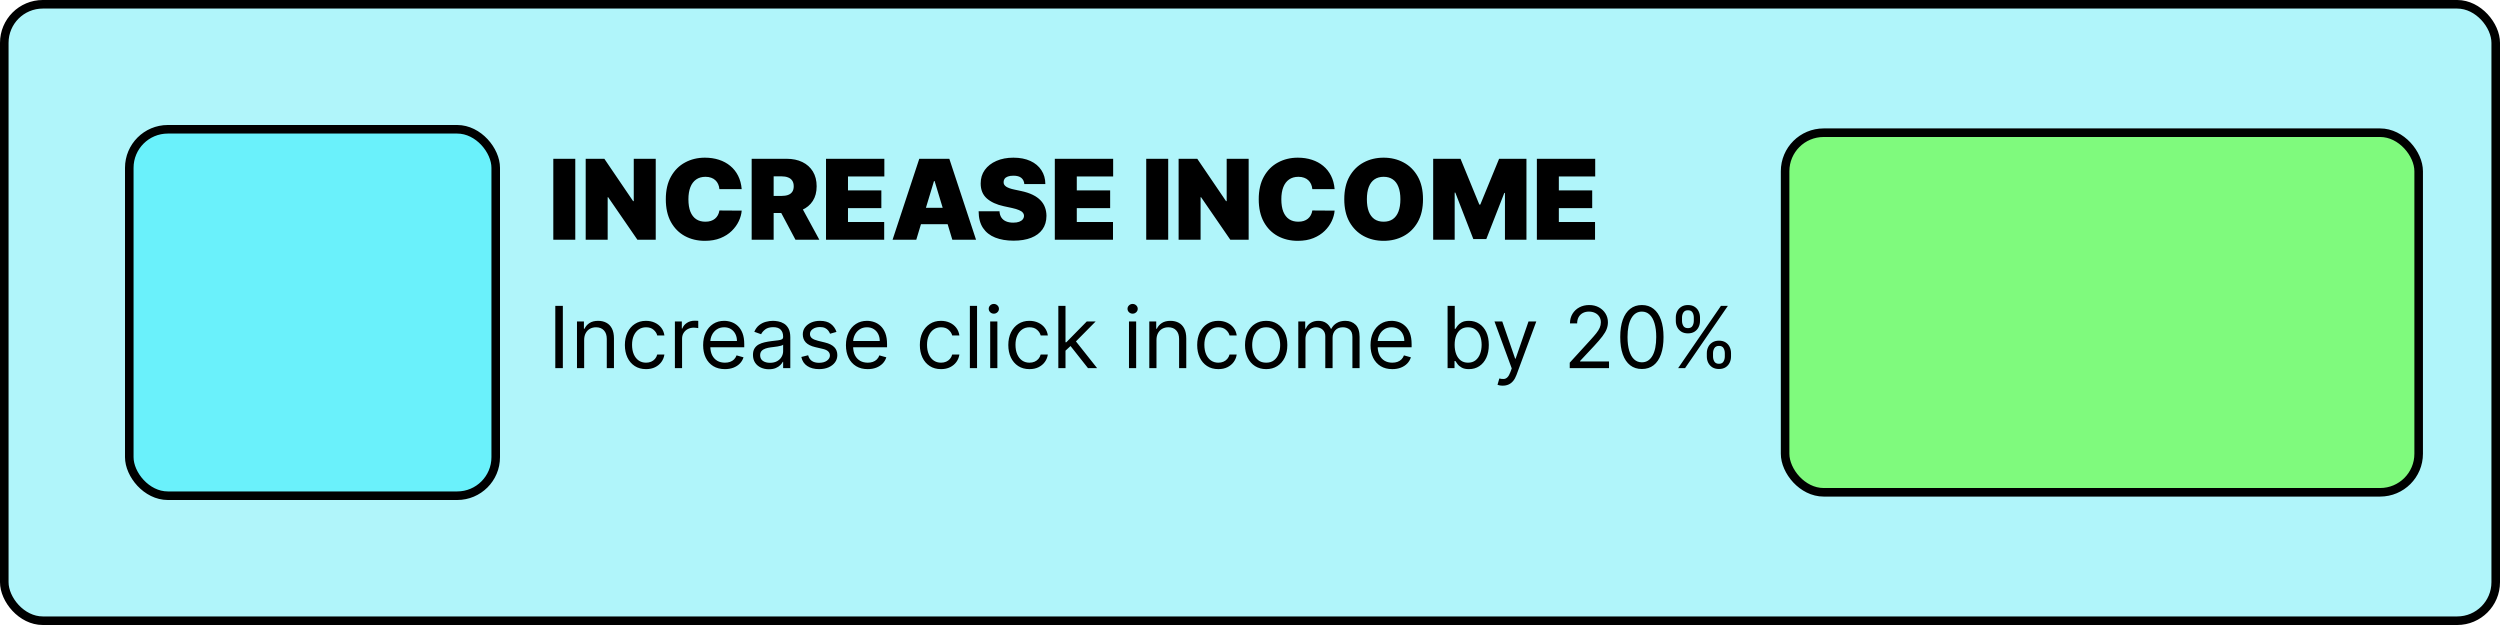 <svg width="292" height="73" viewBox="0 0 292 73" fill="none" xmlns="http://www.w3.org/2000/svg">
<rect x="0.5" y="0.5" width="291" height="72" rx="4.5" fill="#B0F5FA" stroke="black"/>
<rect x="15.1" y="15.1" width="42.8" height="42.8" rx="4.5" fill="#6AF1FB" stroke="black"/>
<rect x="208.5" y="15.5" width="74" height="42" rx="4.5" fill="#7FFA7D" stroke="black"/>
<path d="M67.193 18.546V28H64.626V18.546H67.193ZM76.59 18.546V28H74.448L71.031 23.033H70.976V28H68.409V18.546H70.588L73.949 23.494H74.023V18.546H76.59ZM86.63 22.091H84.027C84.008 21.875 83.959 21.68 83.879 21.505C83.802 21.329 83.694 21.178 83.556 21.052C83.42 20.923 83.256 20.825 83.062 20.757C82.868 20.686 82.648 20.651 82.402 20.651C81.971 20.651 81.606 20.755 81.308 20.965C81.012 21.174 80.787 21.474 80.634 21.865C80.483 22.256 80.407 22.725 80.407 23.273C80.407 23.851 80.484 24.336 80.638 24.727C80.795 25.115 81.021 25.407 81.317 25.604C81.612 25.798 81.968 25.895 82.383 25.895C82.62 25.895 82.833 25.866 83.02 25.807C83.208 25.746 83.371 25.658 83.51 25.544C83.648 25.43 83.76 25.293 83.847 25.133C83.936 24.97 83.996 24.787 84.027 24.584L86.63 24.602C86.6 25.002 86.487 25.41 86.293 25.826C86.1 26.238 85.824 26.62 85.467 26.971C85.113 27.318 84.675 27.598 84.151 27.811C83.628 28.023 83.02 28.129 82.328 28.129C81.46 28.129 80.681 27.943 79.992 27.571C79.306 27.198 78.762 26.65 78.362 25.927C77.965 25.204 77.767 24.319 77.767 23.273C77.767 22.22 77.97 21.334 78.376 20.614C78.782 19.89 79.33 19.344 80.02 18.975C80.709 18.602 81.478 18.416 82.328 18.416C82.925 18.416 83.474 18.498 83.976 18.661C84.478 18.824 84.918 19.062 85.296 19.376C85.675 19.687 85.98 20.07 86.21 20.526C86.441 20.981 86.581 21.503 86.63 22.091ZM87.795 28V18.546H91.876C92.578 18.546 93.192 18.673 93.718 18.929C94.244 19.184 94.653 19.552 94.946 20.032C95.238 20.512 95.384 21.088 95.384 21.759C95.384 22.436 95.234 23.006 94.932 23.471C94.633 23.936 94.213 24.287 93.672 24.524C93.133 24.761 92.504 24.879 91.784 24.879H89.346V22.885H91.266C91.568 22.885 91.825 22.848 92.037 22.774C92.253 22.697 92.418 22.576 92.531 22.409C92.648 22.243 92.707 22.026 92.707 21.759C92.707 21.488 92.648 21.268 92.531 21.098C92.418 20.926 92.253 20.8 92.037 20.72C91.825 20.637 91.568 20.595 91.266 20.595H90.362V28H87.795ZM93.335 23.66L95.698 28H92.91L90.602 23.66H93.335ZM96.478 28V18.546H103.292V20.614H99.045V22.239H102.942V24.307H99.045V25.932H103.274V28H96.478ZM107.021 28H104.252L107.372 18.546H110.881L114.002 28H111.232L109.163 21.149H109.09L107.021 28ZM106.504 24.27H111.712V26.19H106.504V24.27ZM119.641 21.5C119.616 21.192 119.501 20.952 119.294 20.78C119.091 20.608 118.782 20.521 118.366 20.521C118.102 20.521 117.885 20.554 117.715 20.618C117.549 20.68 117.426 20.764 117.346 20.872C117.266 20.98 117.225 21.103 117.222 21.241C117.215 21.355 117.235 21.459 117.282 21.551C117.331 21.64 117.408 21.722 117.512 21.796C117.617 21.866 117.751 21.931 117.914 21.989C118.077 22.048 118.271 22.1 118.496 22.146L119.271 22.312C119.794 22.423 120.242 22.57 120.615 22.751C120.987 22.933 121.292 23.146 121.529 23.393C121.766 23.636 121.94 23.91 122.05 24.215C122.164 24.519 122.223 24.852 122.226 25.212C122.223 25.833 122.067 26.36 121.759 26.791C121.452 27.221 121.012 27.549 120.439 27.774C119.87 27.998 119.185 28.111 118.385 28.111C117.563 28.111 116.846 27.989 116.234 27.746C115.624 27.503 115.15 27.129 114.812 26.624C114.476 26.116 114.307 25.467 114.304 24.676H116.741C116.757 24.965 116.829 25.209 116.958 25.405C117.088 25.602 117.269 25.752 117.503 25.853C117.74 25.955 118.022 26.006 118.348 26.006C118.622 26.006 118.851 25.972 119.036 25.904C119.22 25.836 119.36 25.742 119.456 25.622C119.551 25.503 119.601 25.366 119.604 25.212C119.601 25.067 119.553 24.941 119.46 24.833C119.371 24.722 119.224 24.624 119.017 24.538C118.811 24.448 118.533 24.365 118.182 24.288L117.24 24.085C116.403 23.904 115.743 23.601 115.259 23.176C114.779 22.748 114.541 22.165 114.544 21.426C114.541 20.826 114.701 20.301 115.024 19.852C115.35 19.399 115.801 19.047 116.377 18.795C116.955 18.542 117.619 18.416 118.366 18.416C119.13 18.416 119.79 18.544 120.347 18.799C120.904 19.055 121.333 19.415 121.635 19.88C121.94 20.341 122.093 20.881 122.097 21.5H119.641ZM123.202 28V18.546H130.016V20.614H125.769V22.239H129.665V24.307H125.769V25.932H129.998V28H123.202ZM136.446 18.546V28H133.879V18.546H136.446ZM145.843 18.546V28H143.7L140.284 23.033H140.229V28H137.662V18.546H139.841L143.202 23.494H143.276V18.546H145.843ZM155.883 22.091H153.28C153.261 21.875 153.212 21.68 153.132 21.505C153.055 21.329 152.947 21.178 152.809 21.052C152.673 20.923 152.509 20.825 152.315 20.757C152.121 20.686 151.901 20.651 151.655 20.651C151.224 20.651 150.859 20.755 150.561 20.965C150.265 21.174 150.04 21.474 149.887 21.865C149.736 22.256 149.66 22.725 149.66 23.273C149.66 23.851 149.737 24.336 149.891 24.727C150.048 25.115 150.274 25.407 150.57 25.604C150.865 25.798 151.221 25.895 151.636 25.895C151.873 25.895 152.086 25.866 152.273 25.807C152.461 25.746 152.624 25.658 152.763 25.544C152.901 25.43 153.013 25.293 153.1 25.133C153.189 24.97 153.249 24.787 153.28 24.584L155.883 24.602C155.853 25.002 155.74 25.41 155.546 25.826C155.352 26.238 155.077 26.62 154.72 26.971C154.366 27.318 153.927 27.598 153.404 27.811C152.881 28.023 152.273 28.129 151.581 28.129C150.713 28.129 149.934 27.943 149.245 27.571C148.559 27.198 148.015 26.65 147.615 25.927C147.218 25.204 147.02 24.319 147.02 23.273C147.02 22.22 147.223 21.334 147.629 20.614C148.035 19.89 148.583 19.344 149.273 18.975C149.962 18.602 150.731 18.416 151.581 18.416C152.178 18.416 152.727 18.498 153.229 18.661C153.731 18.824 154.171 19.062 154.549 19.376C154.928 19.687 155.232 20.07 155.463 20.526C155.694 20.981 155.834 21.503 155.883 22.091ZM166.207 23.273C166.207 24.325 166.002 25.213 165.593 25.936C165.184 26.657 164.631 27.203 163.936 27.575C163.24 27.945 162.465 28.129 161.609 28.129C160.747 28.129 159.969 27.943 159.273 27.571C158.581 27.195 158.03 26.647 157.62 25.927C157.214 25.204 157.011 24.319 157.011 23.273C157.011 22.22 157.214 21.334 157.62 20.614C158.03 19.89 158.581 19.344 159.273 18.975C159.969 18.602 160.747 18.416 161.609 18.416C162.465 18.416 163.24 18.602 163.936 18.975C164.631 19.344 165.184 19.89 165.593 20.614C166.002 21.334 166.207 22.22 166.207 23.273ZM163.566 23.273C163.566 22.706 163.491 22.229 163.34 21.842C163.192 21.451 162.972 21.155 162.68 20.955C162.391 20.752 162.034 20.651 161.609 20.651C161.184 20.651 160.826 20.752 160.533 20.955C160.244 21.155 160.024 21.451 159.873 21.842C159.725 22.229 159.652 22.706 159.652 23.273C159.652 23.839 159.725 24.318 159.873 24.709C160.024 25.096 160.244 25.392 160.533 25.595C160.826 25.795 161.184 25.895 161.609 25.895C162.034 25.895 162.391 25.795 162.68 25.595C162.972 25.392 163.192 25.096 163.34 24.709C163.491 24.318 163.566 23.839 163.566 23.273ZM167.395 18.546H170.589L172.787 23.901H172.897L175.095 18.546H178.289V28H175.778V22.534H175.704L173.599 27.926H172.085L169.98 22.497H169.906V28H167.395V18.546ZM179.506 28V18.546H186.32V20.614H182.073V22.239H185.969V24.307H182.073V25.932H186.301V28H179.506Z" fill="black"/>
<path d="M65.74 35.727V43H64.859V35.727H65.74ZM68.23 39.719V43H67.392V37.545H68.202V38.398H68.273C68.401 38.121 68.595 37.898 68.855 37.73C69.115 37.56 69.452 37.474 69.864 37.474C70.233 37.474 70.556 37.55 70.833 37.702C71.11 37.851 71.326 38.078 71.479 38.383C71.633 38.687 71.71 39.07 71.71 39.534V43H70.872V39.591C70.872 39.162 70.761 38.829 70.538 38.59C70.316 38.348 70.01 38.227 69.622 38.227C69.355 38.227 69.115 38.285 68.905 38.401C68.697 38.517 68.532 38.687 68.411 38.909C68.29 39.132 68.23 39.401 68.23 39.719ZM75.458 43.114C74.946 43.114 74.506 42.993 74.136 42.751C73.767 42.51 73.483 42.177 73.284 41.754C73.085 41.33 72.986 40.846 72.986 40.301C72.986 39.747 73.088 39.258 73.291 38.834C73.497 38.408 73.784 38.076 74.151 37.837C74.52 37.595 74.951 37.474 75.443 37.474C75.827 37.474 76.172 37.545 76.48 37.688C76.788 37.83 77.04 38.028 77.237 38.284C77.433 38.54 77.555 38.838 77.603 39.179H76.764C76.701 38.93 76.558 38.71 76.338 38.519C76.12 38.324 75.827 38.227 75.458 38.227C75.131 38.227 74.844 38.312 74.598 38.483C74.354 38.651 74.164 38.889 74.026 39.197C73.891 39.502 73.824 39.861 73.824 40.273C73.824 40.694 73.89 41.061 74.023 41.374C74.158 41.686 74.347 41.929 74.591 42.102C74.837 42.274 75.126 42.361 75.458 42.361C75.675 42.361 75.873 42.323 76.051 42.247C76.228 42.171 76.379 42.062 76.502 41.92C76.625 41.778 76.712 41.608 76.764 41.409H77.603C77.555 41.731 77.438 42.021 77.251 42.279C77.066 42.535 76.821 42.738 76.516 42.89C76.213 43.039 75.86 43.114 75.458 43.114ZM78.828 43V37.545H79.637V38.369H79.694C79.793 38.099 79.973 37.88 80.234 37.712C80.494 37.544 80.788 37.46 81.115 37.46C81.176 37.46 81.253 37.461 81.345 37.464C81.438 37.466 81.507 37.47 81.555 37.474V38.327C81.526 38.32 81.461 38.309 81.36 38.295C81.26 38.278 81.155 38.27 81.043 38.27C80.778 38.27 80.542 38.325 80.333 38.437C80.127 38.546 79.964 38.697 79.843 38.891C79.725 39.083 79.666 39.302 79.666 39.548V43H78.828ZM84.669 43.114C84.144 43.114 83.69 42.998 83.309 42.766C82.93 42.531 82.638 42.205 82.432 41.785C82.228 41.364 82.127 40.874 82.127 40.315C82.127 39.757 82.228 39.264 82.432 38.838C82.638 38.41 82.924 38.076 83.291 37.837C83.661 37.595 84.092 37.474 84.584 37.474C84.868 37.474 85.149 37.522 85.426 37.617C85.703 37.711 85.955 37.865 86.182 38.078C86.409 38.289 86.59 38.568 86.725 38.916C86.86 39.264 86.928 39.693 86.928 40.202V40.557H82.723V39.832H86.076C86.076 39.525 86.014 39.25 85.891 39.008C85.77 38.767 85.597 38.577 85.372 38.437C85.15 38.297 84.887 38.227 84.584 38.227C84.25 38.227 83.961 38.31 83.718 38.476C83.476 38.639 83.29 38.852 83.16 39.115C83.03 39.378 82.965 39.66 82.965 39.96V40.443C82.965 40.855 83.036 41.204 83.178 41.491C83.322 41.775 83.522 41.992 83.778 42.141C84.034 42.287 84.331 42.361 84.669 42.361C84.889 42.361 85.088 42.33 85.266 42.269C85.446 42.205 85.601 42.11 85.731 41.984C85.861 41.856 85.962 41.698 86.033 41.508L86.843 41.736C86.757 42.01 86.614 42.252 86.413 42.46C86.212 42.666 85.963 42.827 85.667 42.943C85.371 43.057 85.038 43.114 84.669 43.114ZM89.808 43.128C89.462 43.128 89.148 43.063 88.867 42.932C88.585 42.8 88.361 42.609 88.195 42.361C88.03 42.11 87.947 41.807 87.947 41.452C87.947 41.139 88.008 40.886 88.132 40.692C88.255 40.495 88.419 40.341 88.625 40.23C88.831 40.119 89.058 40.036 89.307 39.981C89.558 39.925 89.81 39.88 90.063 39.847C90.395 39.804 90.663 39.772 90.87 39.751C91.078 39.727 91.229 39.688 91.324 39.633C91.421 39.579 91.47 39.484 91.47 39.349V39.321C91.47 38.971 91.374 38.698 91.182 38.504C90.993 38.31 90.705 38.213 90.319 38.213C89.919 38.213 89.605 38.301 89.378 38.476C89.151 38.651 88.991 38.838 88.899 39.037L88.103 38.753C88.245 38.421 88.435 38.163 88.671 37.979C88.91 37.792 89.171 37.661 89.453 37.588C89.737 37.512 90.016 37.474 90.291 37.474C90.466 37.474 90.667 37.496 90.894 37.538C91.124 37.579 91.345 37.663 91.558 37.791C91.774 37.918 91.953 38.111 92.095 38.369C92.237 38.627 92.308 38.973 92.308 39.406V43H91.47V42.261H91.427C91.37 42.38 91.275 42.506 91.143 42.641C91.01 42.776 90.834 42.891 90.614 42.986C90.394 43.081 90.125 43.128 89.808 43.128ZM89.936 42.375C90.267 42.375 90.546 42.31 90.774 42.18C91.003 42.05 91.176 41.881 91.292 41.675C91.41 41.469 91.47 41.253 91.47 41.026V40.258C91.434 40.301 91.356 40.34 91.235 40.376C91.117 40.409 90.98 40.438 90.823 40.465C90.669 40.488 90.519 40.51 90.372 40.528C90.228 40.545 90.111 40.559 90.021 40.571C89.803 40.599 89.599 40.646 89.41 40.709C89.223 40.771 89.071 40.865 88.955 40.99C88.842 41.113 88.785 41.281 88.785 41.494C88.785 41.785 88.893 42.006 89.108 42.155C89.326 42.302 89.602 42.375 89.936 42.375ZM97.701 38.767L96.948 38.98C96.901 38.855 96.831 38.733 96.739 38.614C96.649 38.494 96.526 38.394 96.369 38.316C96.213 38.238 96.013 38.199 95.769 38.199C95.435 38.199 95.157 38.276 94.935 38.43C94.715 38.581 94.604 38.774 94.604 39.008C94.604 39.217 94.68 39.381 94.832 39.502C94.983 39.623 95.22 39.724 95.542 39.804L96.352 40.003C96.839 40.121 97.203 40.302 97.442 40.546C97.681 40.788 97.8 41.099 97.8 41.48C97.8 41.793 97.71 42.072 97.531 42.318C97.353 42.564 97.104 42.758 96.785 42.901C96.465 43.043 96.094 43.114 95.67 43.114C95.113 43.114 94.653 42.993 94.288 42.751C93.924 42.51 93.693 42.157 93.596 41.693L94.391 41.494C94.467 41.788 94.61 42.008 94.821 42.155C95.034 42.302 95.312 42.375 95.656 42.375C96.046 42.375 96.356 42.292 96.586 42.126C96.818 41.958 96.934 41.757 96.934 41.523C96.934 41.333 96.868 41.175 96.735 41.047C96.603 40.917 96.399 40.82 96.124 40.756L95.215 40.543C94.716 40.424 94.349 40.241 94.114 39.992C93.882 39.741 93.766 39.428 93.766 39.051C93.766 38.743 93.853 38.471 94.026 38.234C94.201 37.998 94.439 37.812 94.739 37.677C95.042 37.542 95.386 37.474 95.769 37.474C96.309 37.474 96.733 37.593 97.04 37.83C97.351 38.066 97.571 38.379 97.701 38.767ZM101.349 43.114C100.823 43.114 100.37 42.998 99.989 42.766C99.61 42.531 99.318 42.205 99.112 41.785C98.908 41.364 98.806 40.874 98.806 40.315C98.806 39.757 98.908 39.264 99.112 38.838C99.318 38.41 99.604 38.076 99.971 37.837C100.34 37.595 100.771 37.474 101.264 37.474C101.548 37.474 101.828 37.522 102.105 37.617C102.382 37.711 102.634 37.865 102.862 38.078C103.089 38.289 103.27 38.568 103.405 38.916C103.54 39.264 103.607 39.693 103.607 40.202V40.557H99.403V39.832H102.755C102.755 39.525 102.694 39.25 102.57 39.008C102.45 38.767 102.277 38.577 102.052 38.437C101.829 38.297 101.567 38.227 101.264 38.227C100.93 38.227 100.641 38.31 100.397 38.476C100.156 38.639 99.97 38.852 99.84 39.115C99.71 39.378 99.644 39.66 99.644 39.96V40.443C99.644 40.855 99.715 41.204 99.857 41.491C100.002 41.775 100.202 41.992 100.458 42.141C100.713 42.287 101.01 42.361 101.349 42.361C101.569 42.361 101.768 42.33 101.945 42.269C102.125 42.205 102.28 42.11 102.411 41.984C102.541 41.856 102.642 41.698 102.713 41.508L103.522 41.736C103.437 42.01 103.294 42.252 103.093 42.46C102.891 42.666 102.643 42.827 102.347 42.943C102.051 43.057 101.718 43.114 101.349 43.114ZM109.911 43.114C109.399 43.114 108.959 42.993 108.59 42.751C108.22 42.51 107.936 42.177 107.737 41.754C107.539 41.33 107.439 40.846 107.439 40.301C107.439 39.747 107.541 39.258 107.744 38.834C107.95 38.408 108.237 38.076 108.604 37.837C108.973 37.595 109.404 37.474 109.896 37.474C110.28 37.474 110.626 37.545 110.933 37.688C111.241 37.83 111.493 38.028 111.69 38.284C111.886 38.54 112.008 38.838 112.056 39.179H111.218C111.154 38.93 111.012 38.71 110.791 38.519C110.574 38.324 110.28 38.227 109.911 38.227C109.584 38.227 109.298 38.312 109.051 38.483C108.807 38.651 108.617 38.889 108.48 39.197C108.345 39.502 108.277 39.861 108.277 40.273C108.277 40.694 108.343 41.061 108.476 41.374C108.611 41.686 108.8 41.929 109.044 42.102C109.29 42.274 109.579 42.361 109.911 42.361C110.128 42.361 110.326 42.323 110.504 42.247C110.681 42.171 110.832 42.062 110.955 41.92C111.078 41.778 111.165 41.608 111.218 41.409H112.056C112.008 41.731 111.891 42.021 111.704 42.279C111.519 42.535 111.274 42.738 110.969 42.89C110.666 43.039 110.313 43.114 109.911 43.114ZM114.119 35.727V43H113.281V35.727H114.119ZM115.654 43V37.545H116.492V43H115.654ZM116.08 36.636C115.917 36.636 115.776 36.581 115.657 36.469C115.541 36.358 115.483 36.224 115.483 36.068C115.483 35.912 115.541 35.778 115.657 35.667C115.776 35.556 115.917 35.5 116.08 35.5C116.243 35.5 116.383 35.556 116.499 35.667C116.617 35.778 116.676 35.912 116.676 36.068C116.676 36.224 116.617 36.358 116.499 36.469C116.383 36.581 116.243 36.636 116.08 36.636ZM120.243 43.114C119.731 43.114 119.291 42.993 118.922 42.751C118.552 42.51 118.268 42.177 118.069 41.754C117.871 41.33 117.771 40.846 117.771 40.301C117.771 39.747 117.873 39.258 118.077 38.834C118.282 38.408 118.569 38.076 118.936 37.837C119.305 37.595 119.736 37.474 120.229 37.474C120.612 37.474 120.958 37.545 121.265 37.688C121.573 37.83 121.825 38.028 122.022 38.284C122.218 38.54 122.34 38.838 122.388 39.179H121.55C121.486 38.93 121.344 38.71 121.123 38.519C120.906 38.324 120.612 38.227 120.243 38.227C119.916 38.227 119.63 38.312 119.383 38.483C119.14 38.651 118.949 38.889 118.812 39.197C118.677 39.502 118.609 39.861 118.609 40.273C118.609 40.694 118.675 41.061 118.808 41.374C118.943 41.686 119.132 41.929 119.376 42.102C119.622 42.274 119.911 42.361 120.243 42.361C120.461 42.361 120.658 42.323 120.836 42.247C121.013 42.171 121.164 42.062 121.287 41.92C121.41 41.778 121.497 41.608 121.55 41.409H122.388C122.34 41.731 122.223 42.021 122.036 42.279C121.851 42.535 121.606 42.738 121.301 42.89C120.998 43.039 120.645 43.114 120.243 43.114ZM124.394 41.011L124.38 39.974H124.55L126.937 37.545H127.974L125.431 40.117H125.36L124.394 41.011ZM123.613 43V35.727H124.451V43H123.613ZM127.079 43L124.948 40.301L125.545 39.719L128.144 43H127.079ZM131.865 43V37.545H132.703V43H131.865ZM132.291 36.636C132.127 36.636 131.987 36.581 131.868 36.469C131.752 36.358 131.694 36.224 131.694 36.068C131.694 35.912 131.752 35.778 131.868 35.667C131.987 35.556 132.127 35.5 132.291 35.5C132.454 35.5 132.594 35.556 132.71 35.667C132.828 35.778 132.887 35.912 132.887 36.068C132.887 36.224 132.828 36.358 132.71 36.469C132.594 36.581 132.454 36.636 132.291 36.636ZM135.076 39.719V43H134.238V37.545H135.047V38.398H135.118C135.246 38.121 135.44 37.898 135.701 37.73C135.961 37.56 136.297 37.474 136.709 37.474C137.079 37.474 137.402 37.55 137.679 37.702C137.956 37.851 138.171 38.078 138.325 38.383C138.479 38.687 138.556 39.07 138.556 39.534V43H137.718V39.591C137.718 39.162 137.607 38.829 137.384 38.59C137.162 38.348 136.856 38.227 136.468 38.227C136.2 38.227 135.961 38.285 135.751 38.401C135.542 38.517 135.378 38.687 135.257 38.909C135.136 39.132 135.076 39.401 135.076 39.719ZM142.303 43.114C141.792 43.114 141.352 42.993 140.982 42.751C140.613 42.51 140.329 42.177 140.13 41.754C139.931 41.33 139.832 40.846 139.832 40.301C139.832 39.747 139.933 39.258 140.137 38.834C140.343 38.408 140.629 38.076 140.996 37.837C141.366 37.595 141.797 37.474 142.289 37.474C142.673 37.474 143.018 37.545 143.326 37.688C143.634 37.83 143.886 38.028 144.082 38.284C144.279 38.54 144.401 38.838 144.448 39.179H143.61C143.546 38.93 143.404 38.71 143.184 38.519C142.966 38.324 142.673 38.227 142.303 38.227C141.977 38.227 141.69 38.312 141.444 38.483C141.2 38.651 141.009 38.889 140.872 39.197C140.737 39.502 140.67 39.861 140.67 40.273C140.67 40.694 140.736 41.061 140.869 41.374C141.004 41.686 141.193 41.929 141.437 42.102C141.683 42.274 141.972 42.361 142.303 42.361C142.521 42.361 142.719 42.323 142.896 42.247C143.074 42.171 143.224 42.062 143.347 41.92C143.47 41.778 143.558 41.608 143.61 41.409H144.448C144.401 41.731 144.284 42.021 144.097 42.279C143.912 42.535 143.667 42.738 143.362 42.89C143.058 43.039 142.706 43.114 142.303 43.114ZM147.889 43.114C147.397 43.114 146.965 42.996 146.593 42.762C146.224 42.528 145.935 42.2 145.727 41.778C145.521 41.357 145.418 40.865 145.418 40.301C145.418 39.733 145.521 39.237 145.727 38.813C145.935 38.389 146.224 38.06 146.593 37.826C146.965 37.592 147.397 37.474 147.889 37.474C148.382 37.474 148.813 37.592 149.182 37.826C149.554 38.06 149.842 38.389 150.048 38.813C150.257 39.237 150.361 39.733 150.361 40.301C150.361 40.865 150.257 41.357 150.048 41.778C149.842 42.2 149.554 42.528 149.182 42.762C148.813 42.996 148.382 43.114 147.889 43.114ZM147.889 42.361C148.263 42.361 148.571 42.265 148.812 42.073C149.054 41.881 149.233 41.629 149.349 41.317C149.465 41.004 149.523 40.666 149.523 40.301C149.523 39.937 149.465 39.597 149.349 39.282C149.233 38.967 149.054 38.713 148.812 38.519C148.571 38.324 148.263 38.227 147.889 38.227C147.515 38.227 147.207 38.324 146.966 38.519C146.724 38.713 146.546 38.967 146.43 39.282C146.314 39.597 146.256 39.937 146.256 40.301C146.256 40.666 146.314 41.004 146.43 41.317C146.546 41.629 146.724 41.881 146.966 42.073C147.207 42.265 147.515 42.361 147.889 42.361ZM151.64 43V37.545H152.45V38.398H152.521C152.634 38.106 152.818 37.88 153.071 37.719C153.325 37.556 153.629 37.474 153.984 37.474C154.344 37.474 154.643 37.556 154.882 37.719C155.124 37.88 155.312 38.106 155.447 38.398H155.504C155.643 38.116 155.853 37.892 156.132 37.727C156.412 37.559 156.747 37.474 157.137 37.474C157.625 37.474 158.024 37.627 158.334 37.932C158.644 38.236 158.799 38.708 158.799 39.349V43H157.961V39.349C157.961 38.947 157.851 38.659 157.631 38.486C157.411 38.314 157.151 38.227 156.853 38.227C156.47 38.227 156.173 38.343 155.962 38.575C155.751 38.805 155.646 39.096 155.646 39.449V43H154.794V39.264C154.794 38.954 154.693 38.704 154.492 38.515C154.29 38.323 154.031 38.227 153.714 38.227C153.496 38.227 153.293 38.285 153.103 38.401C152.916 38.517 152.765 38.678 152.649 38.884C152.535 39.088 152.478 39.323 152.478 39.591V43H151.64ZM162.618 43.114C162.093 43.114 161.64 42.998 161.258 42.766C160.88 42.531 160.587 42.205 160.381 41.785C160.178 41.364 160.076 40.874 160.076 40.315C160.076 39.757 160.178 39.264 160.381 38.838C160.587 38.41 160.874 38.076 161.241 37.837C161.61 37.595 162.041 37.474 162.533 37.474C162.817 37.474 163.098 37.522 163.375 37.617C163.652 37.711 163.904 37.865 164.131 38.078C164.358 38.289 164.54 38.568 164.675 38.916C164.809 39.264 164.877 39.693 164.877 40.202V40.557H160.672V39.832H164.025C164.025 39.525 163.963 39.25 163.84 39.008C163.719 38.767 163.546 38.577 163.322 38.437C163.099 38.297 162.836 38.227 162.533 38.227C162.199 38.227 161.911 38.31 161.667 38.476C161.425 38.639 161.239 38.852 161.109 39.115C160.979 39.378 160.914 39.66 160.914 39.96V40.443C160.914 40.855 160.985 41.204 161.127 41.491C161.271 41.775 161.471 41.992 161.727 42.141C161.983 42.287 162.28 42.361 162.618 42.361C162.839 42.361 163.037 42.33 163.215 42.269C163.395 42.205 163.55 42.11 163.68 41.984C163.81 41.856 163.911 41.698 163.982 41.508L164.792 41.736C164.706 42.01 164.563 42.252 164.362 42.46C164.161 42.666 163.912 42.827 163.616 42.943C163.32 43.057 162.988 43.114 162.618 43.114ZM169.078 43V35.727H169.916V38.412H169.987C170.049 38.317 170.134 38.197 170.243 38.05C170.354 37.901 170.513 37.768 170.719 37.652C170.927 37.534 171.209 37.474 171.564 37.474C172.023 37.474 172.428 37.589 172.778 37.819C173.129 38.048 173.402 38.374 173.599 38.795C173.795 39.217 173.893 39.714 173.893 40.287C173.893 40.865 173.795 41.365 173.599 41.789C173.402 42.211 173.13 42.537 172.782 42.769C172.434 42.999 172.032 43.114 171.578 43.114C171.228 43.114 170.947 43.056 170.736 42.94C170.526 42.821 170.363 42.688 170.25 42.538C170.136 42.387 170.049 42.261 169.987 42.162H169.888V43H169.078ZM169.902 40.273C169.902 40.685 169.962 41.048 170.083 41.363C170.204 41.675 170.38 41.92 170.612 42.098C170.844 42.273 171.128 42.361 171.464 42.361C171.815 42.361 172.107 42.269 172.341 42.084C172.578 41.897 172.756 41.646 172.874 41.331C172.995 41.014 173.055 40.661 173.055 40.273C173.055 39.889 172.996 39.544 172.878 39.236C172.762 38.926 172.585 38.681 172.349 38.501C172.114 38.318 171.819 38.227 171.464 38.227C171.123 38.227 170.837 38.314 170.605 38.486C170.373 38.657 170.198 38.896 170.079 39.204C169.961 39.509 169.902 39.865 169.902 40.273ZM175.52 45.045C175.378 45.045 175.251 45.034 175.14 45.01C175.028 44.989 174.952 44.967 174.909 44.946L175.122 44.207C175.326 44.26 175.506 44.278 175.662 44.264C175.818 44.25 175.956 44.18 176.077 44.055C176.2 43.932 176.313 43.731 176.415 43.455L176.571 43.028L174.554 37.545H175.463L176.969 41.892H177.025L178.531 37.545H179.44L177.125 43.795C177.021 44.077 176.892 44.31 176.738 44.495C176.584 44.682 176.405 44.821 176.202 44.91C176 45.001 175.773 45.045 175.52 45.045ZM183.345 43V42.361L185.745 39.733C186.027 39.425 186.259 39.158 186.441 38.93C186.624 38.701 186.758 38.485 186.846 38.284C186.936 38.081 186.981 37.867 186.981 37.645C186.981 37.389 186.919 37.168 186.796 36.981C186.676 36.794 186.51 36.649 186.299 36.548C186.088 36.446 185.852 36.395 185.589 36.395C185.31 36.395 185.066 36.453 184.857 36.569C184.651 36.682 184.492 36.842 184.378 37.048C184.267 37.254 184.211 37.496 184.211 37.773H183.373C183.373 37.347 183.471 36.972 183.668 36.651C183.864 36.329 184.132 36.078 184.47 35.898C184.811 35.718 185.194 35.628 185.617 35.628C186.044 35.628 186.421 35.718 186.75 35.898C187.079 36.078 187.337 36.32 187.524 36.626C187.711 36.931 187.805 37.271 187.805 37.645C187.805 37.912 187.756 38.174 187.659 38.43C187.565 38.683 187.399 38.966 187.162 39.278C186.928 39.589 186.602 39.967 186.186 40.415L184.552 42.162V42.219H187.933V43H183.345ZM191.771 43.099C191.236 43.099 190.781 42.954 190.404 42.663C190.028 42.369 189.74 41.944 189.541 41.388C189.343 40.829 189.243 40.154 189.243 39.364C189.243 38.578 189.343 37.907 189.541 37.35C189.743 36.791 190.031 36.365 190.408 36.072C190.787 35.776 191.241 35.628 191.771 35.628C192.302 35.628 192.755 35.776 193.132 36.072C193.51 36.365 193.799 36.791 193.998 37.35C194.199 37.907 194.3 38.578 194.3 39.364C194.3 40.154 194.2 40.829 194.002 41.388C193.803 41.944 193.515 42.369 193.139 42.663C192.762 42.954 192.307 43.099 191.771 43.099ZM191.771 42.318C192.302 42.318 192.714 42.062 193.007 41.551C193.301 41.04 193.448 40.311 193.448 39.364C193.448 38.734 193.38 38.198 193.245 37.755C193.113 37.312 192.921 36.975 192.67 36.743C192.421 36.511 192.122 36.395 191.771 36.395C191.246 36.395 190.835 36.654 190.539 37.173C190.243 37.689 190.095 38.419 190.095 39.364C190.095 39.993 190.162 40.528 190.294 40.969C190.427 41.409 190.617 41.744 190.866 41.974C191.117 42.203 191.419 42.318 191.771 42.318ZM199.357 41.636V41.253C199.357 40.988 199.411 40.745 199.52 40.525C199.631 40.302 199.792 40.125 200.003 39.992C200.216 39.857 200.474 39.79 200.777 39.79C201.085 39.79 201.343 39.857 201.551 39.992C201.76 40.125 201.917 40.302 202.024 40.525C202.13 40.745 202.183 40.988 202.183 41.253V41.636C202.183 41.901 202.129 42.145 202.02 42.368C201.914 42.588 201.755 42.766 201.544 42.901C201.336 43.033 201.08 43.099 200.777 43.099C200.469 43.099 200.21 43.033 199.999 42.901C199.789 42.766 199.629 42.588 199.52 42.368C199.411 42.145 199.357 41.901 199.357 41.636ZM200.081 41.253V41.636C200.081 41.856 200.133 42.054 200.237 42.229C200.342 42.402 200.521 42.489 200.777 42.489C201.026 42.489 201.201 42.402 201.303 42.229C201.407 42.054 201.459 41.856 201.459 41.636V41.253C201.459 41.033 201.409 40.836 201.31 40.663C201.21 40.488 201.033 40.401 200.777 40.401C200.529 40.401 200.35 40.488 200.241 40.663C200.134 40.836 200.081 41.033 200.081 41.253ZM195.735 37.474V37.091C195.735 36.826 195.789 36.583 195.898 36.363C196.009 36.14 196.17 35.963 196.381 35.83C196.594 35.695 196.852 35.628 197.155 35.628C197.463 35.628 197.721 35.695 197.929 35.83C198.137 35.963 198.295 36.14 198.401 36.363C198.508 36.583 198.561 36.826 198.561 37.091V37.474C198.561 37.74 198.507 37.983 198.398 38.206C198.291 38.426 198.133 38.604 197.922 38.739C197.714 38.871 197.458 38.938 197.155 38.938C196.847 38.938 196.588 38.871 196.377 38.739C196.167 38.604 196.007 38.426 195.898 38.206C195.789 37.983 195.735 37.74 195.735 37.474ZM196.459 37.091V37.474C196.459 37.695 196.511 37.892 196.615 38.068C196.719 38.24 196.899 38.327 197.155 38.327C197.404 38.327 197.579 38.24 197.681 38.068C197.785 37.892 197.837 37.695 197.837 37.474V37.091C197.837 36.871 197.787 36.674 197.688 36.501C197.588 36.326 197.411 36.239 197.155 36.239C196.906 36.239 196.728 36.326 196.619 36.501C196.512 36.674 196.459 36.871 196.459 37.091ZM196.004 43L201.004 35.727H201.814L196.814 43H196.004Z" fill="black"/>
</svg>
